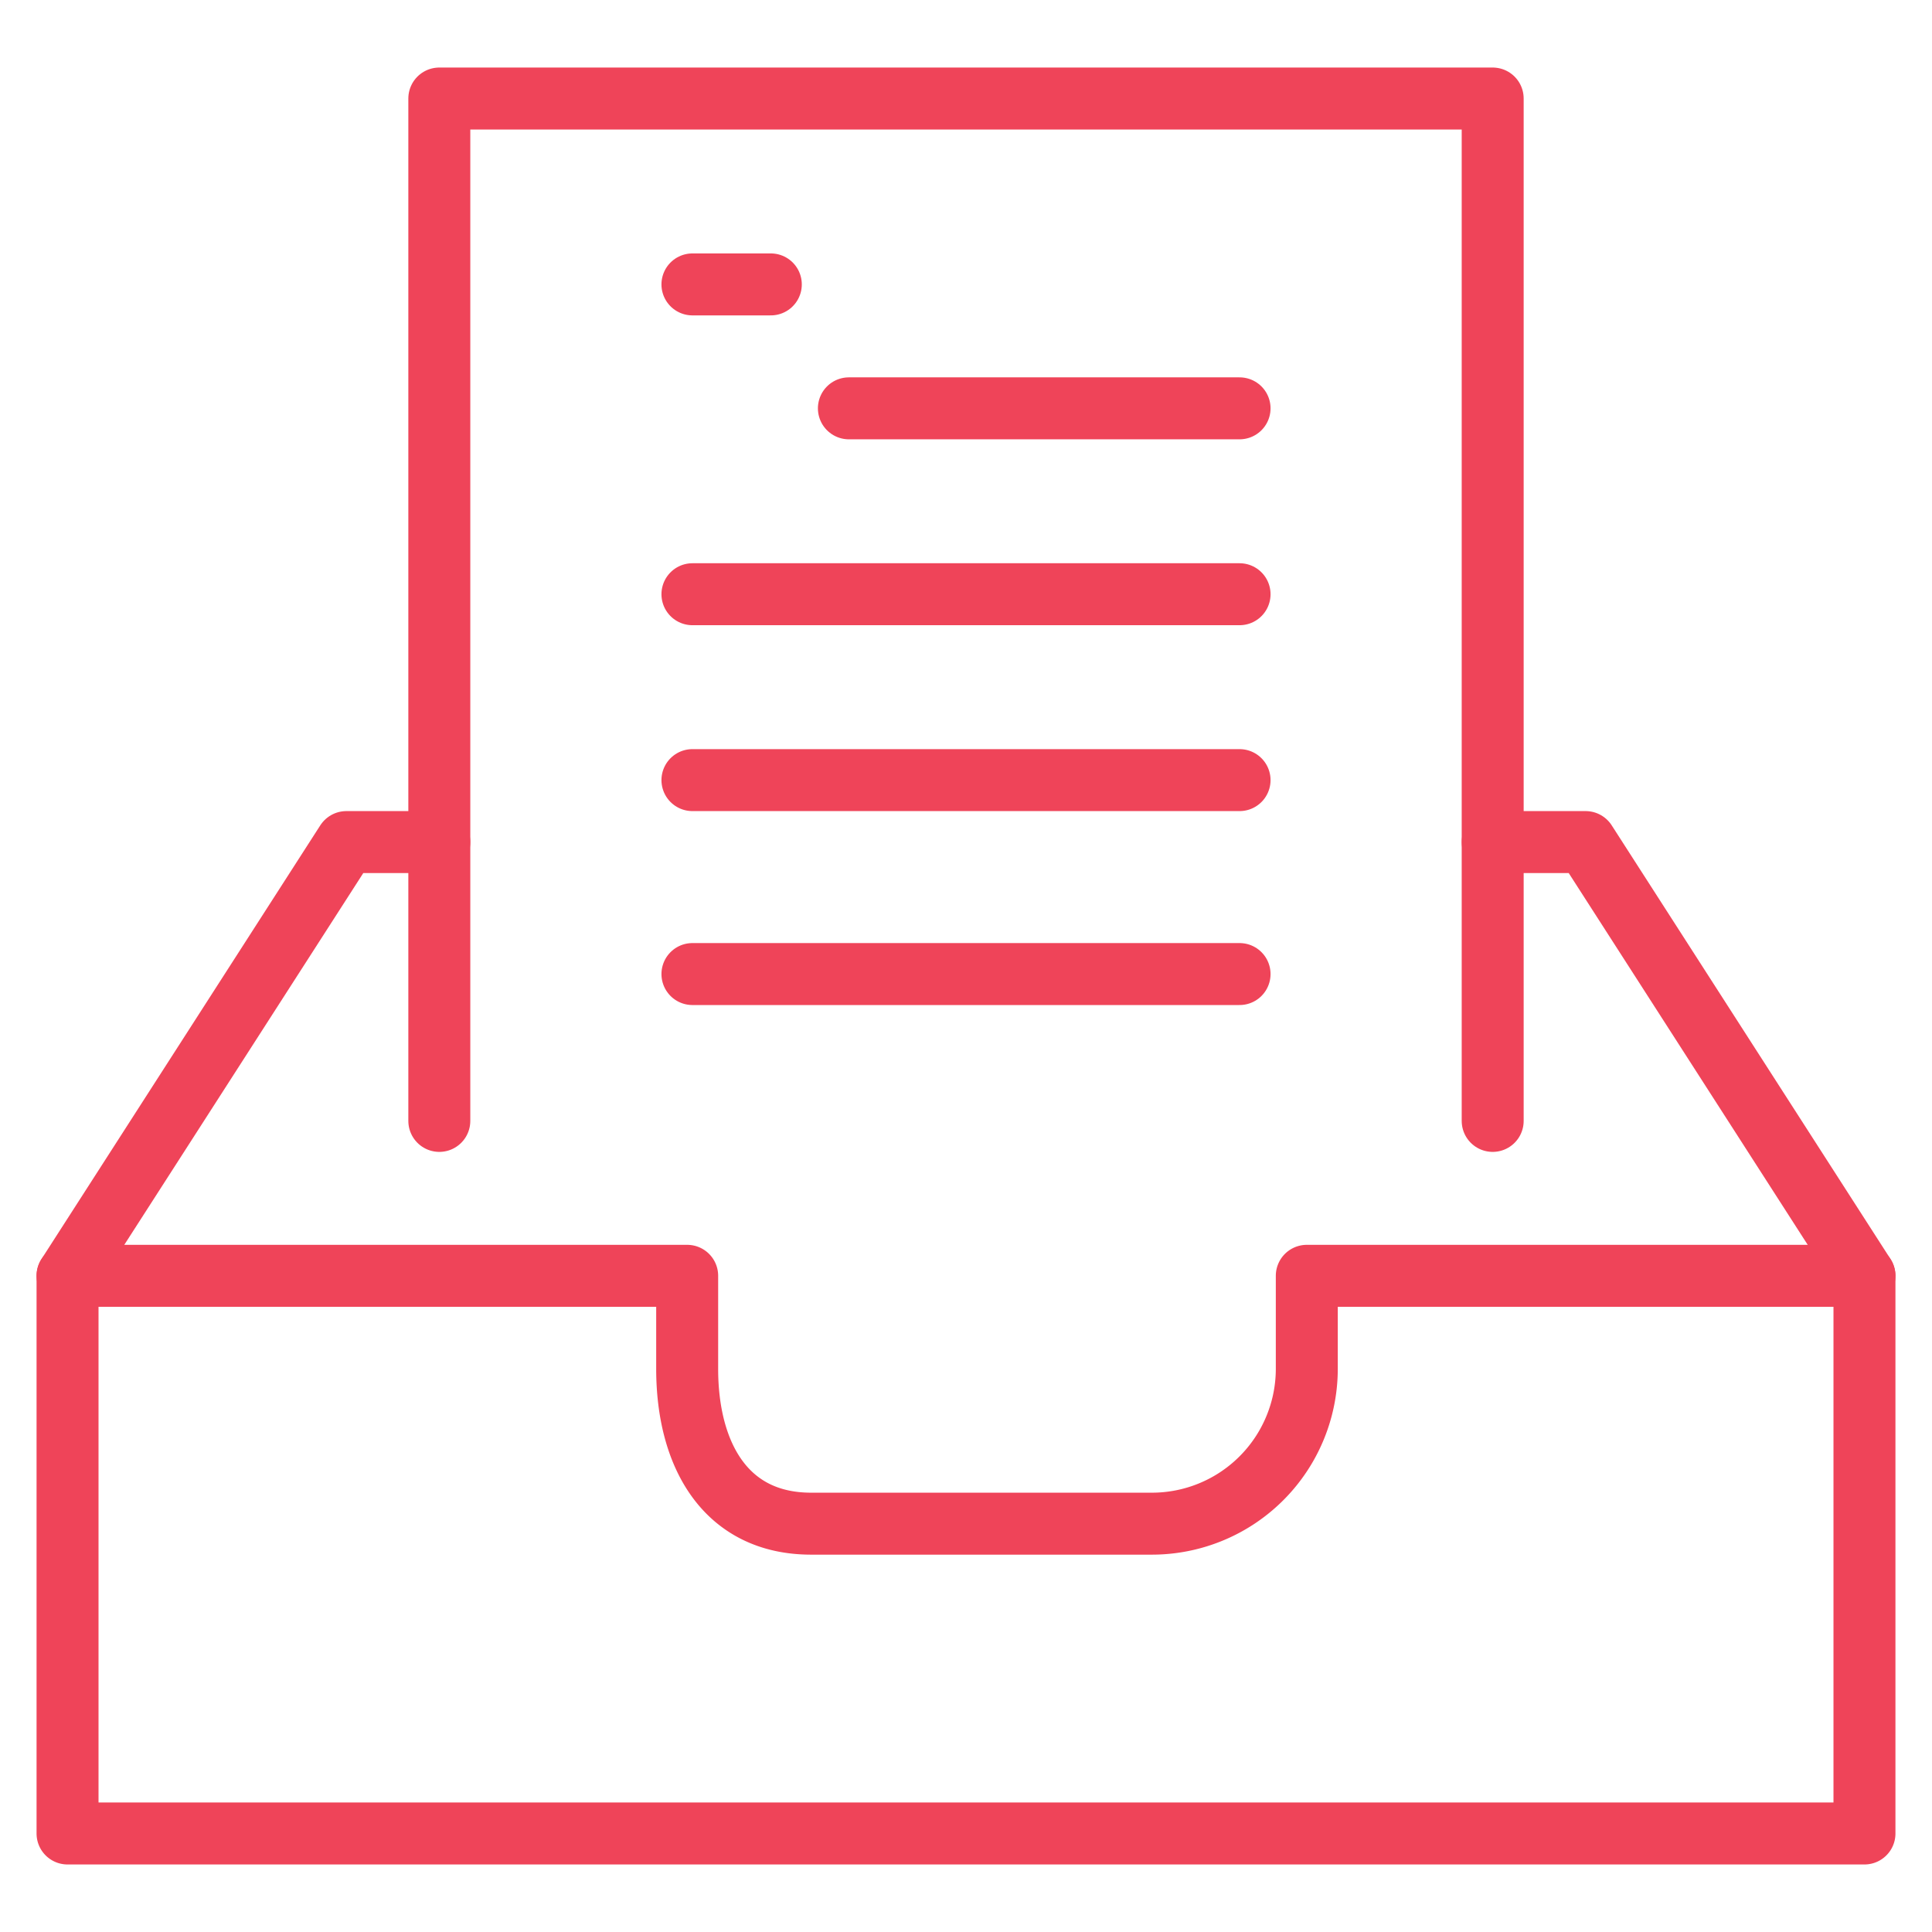 <svg id="getin" data-name="Layer 1" xmlns="http://www.w3.org/2000/svg" viewBox="0 0 62.36 62.36"><defs><style>.cls-1{fill:none;stroke:#ef4459;stroke-linecap:round;stroke-linejoin:round;stroke-width:2px;}</style></defs><title>icon</title><polyline class="cls-1" points="48.18 36.18 48.18 3.18 14.18 3.18 14.18 36.18"/><line class="cls-1" x1="22.35" y1="9.18" x2="24.88" y2="9.18"/><line class="cls-1" x1="27.4" y1="13.18" x2="40.01" y2="13.18"/><line class="cls-1" x1="22.35" y1="19.18" x2="40.01" y2="19.18"/><line class="cls-1" x1="22.35" y1="25.18" x2="40.01" y2="25.18"/><line class="cls-1" x1="22.35" y1="31.44" x2="40.01" y2="31.44"/><path class="cls-1" d="M60.18,59.18h-58v-18h20v3c0,2.77,1.23,5,4,5h11a5,5,0,0,0,5-5v-3h18v18Z"/><polyline class="cls-1" points="2.18 41.18 11.18 27.18 14.18 27.18"/><polyline class="cls-1" points="48.18 27.18 51.18 27.18 60.18 41.18"/></svg>